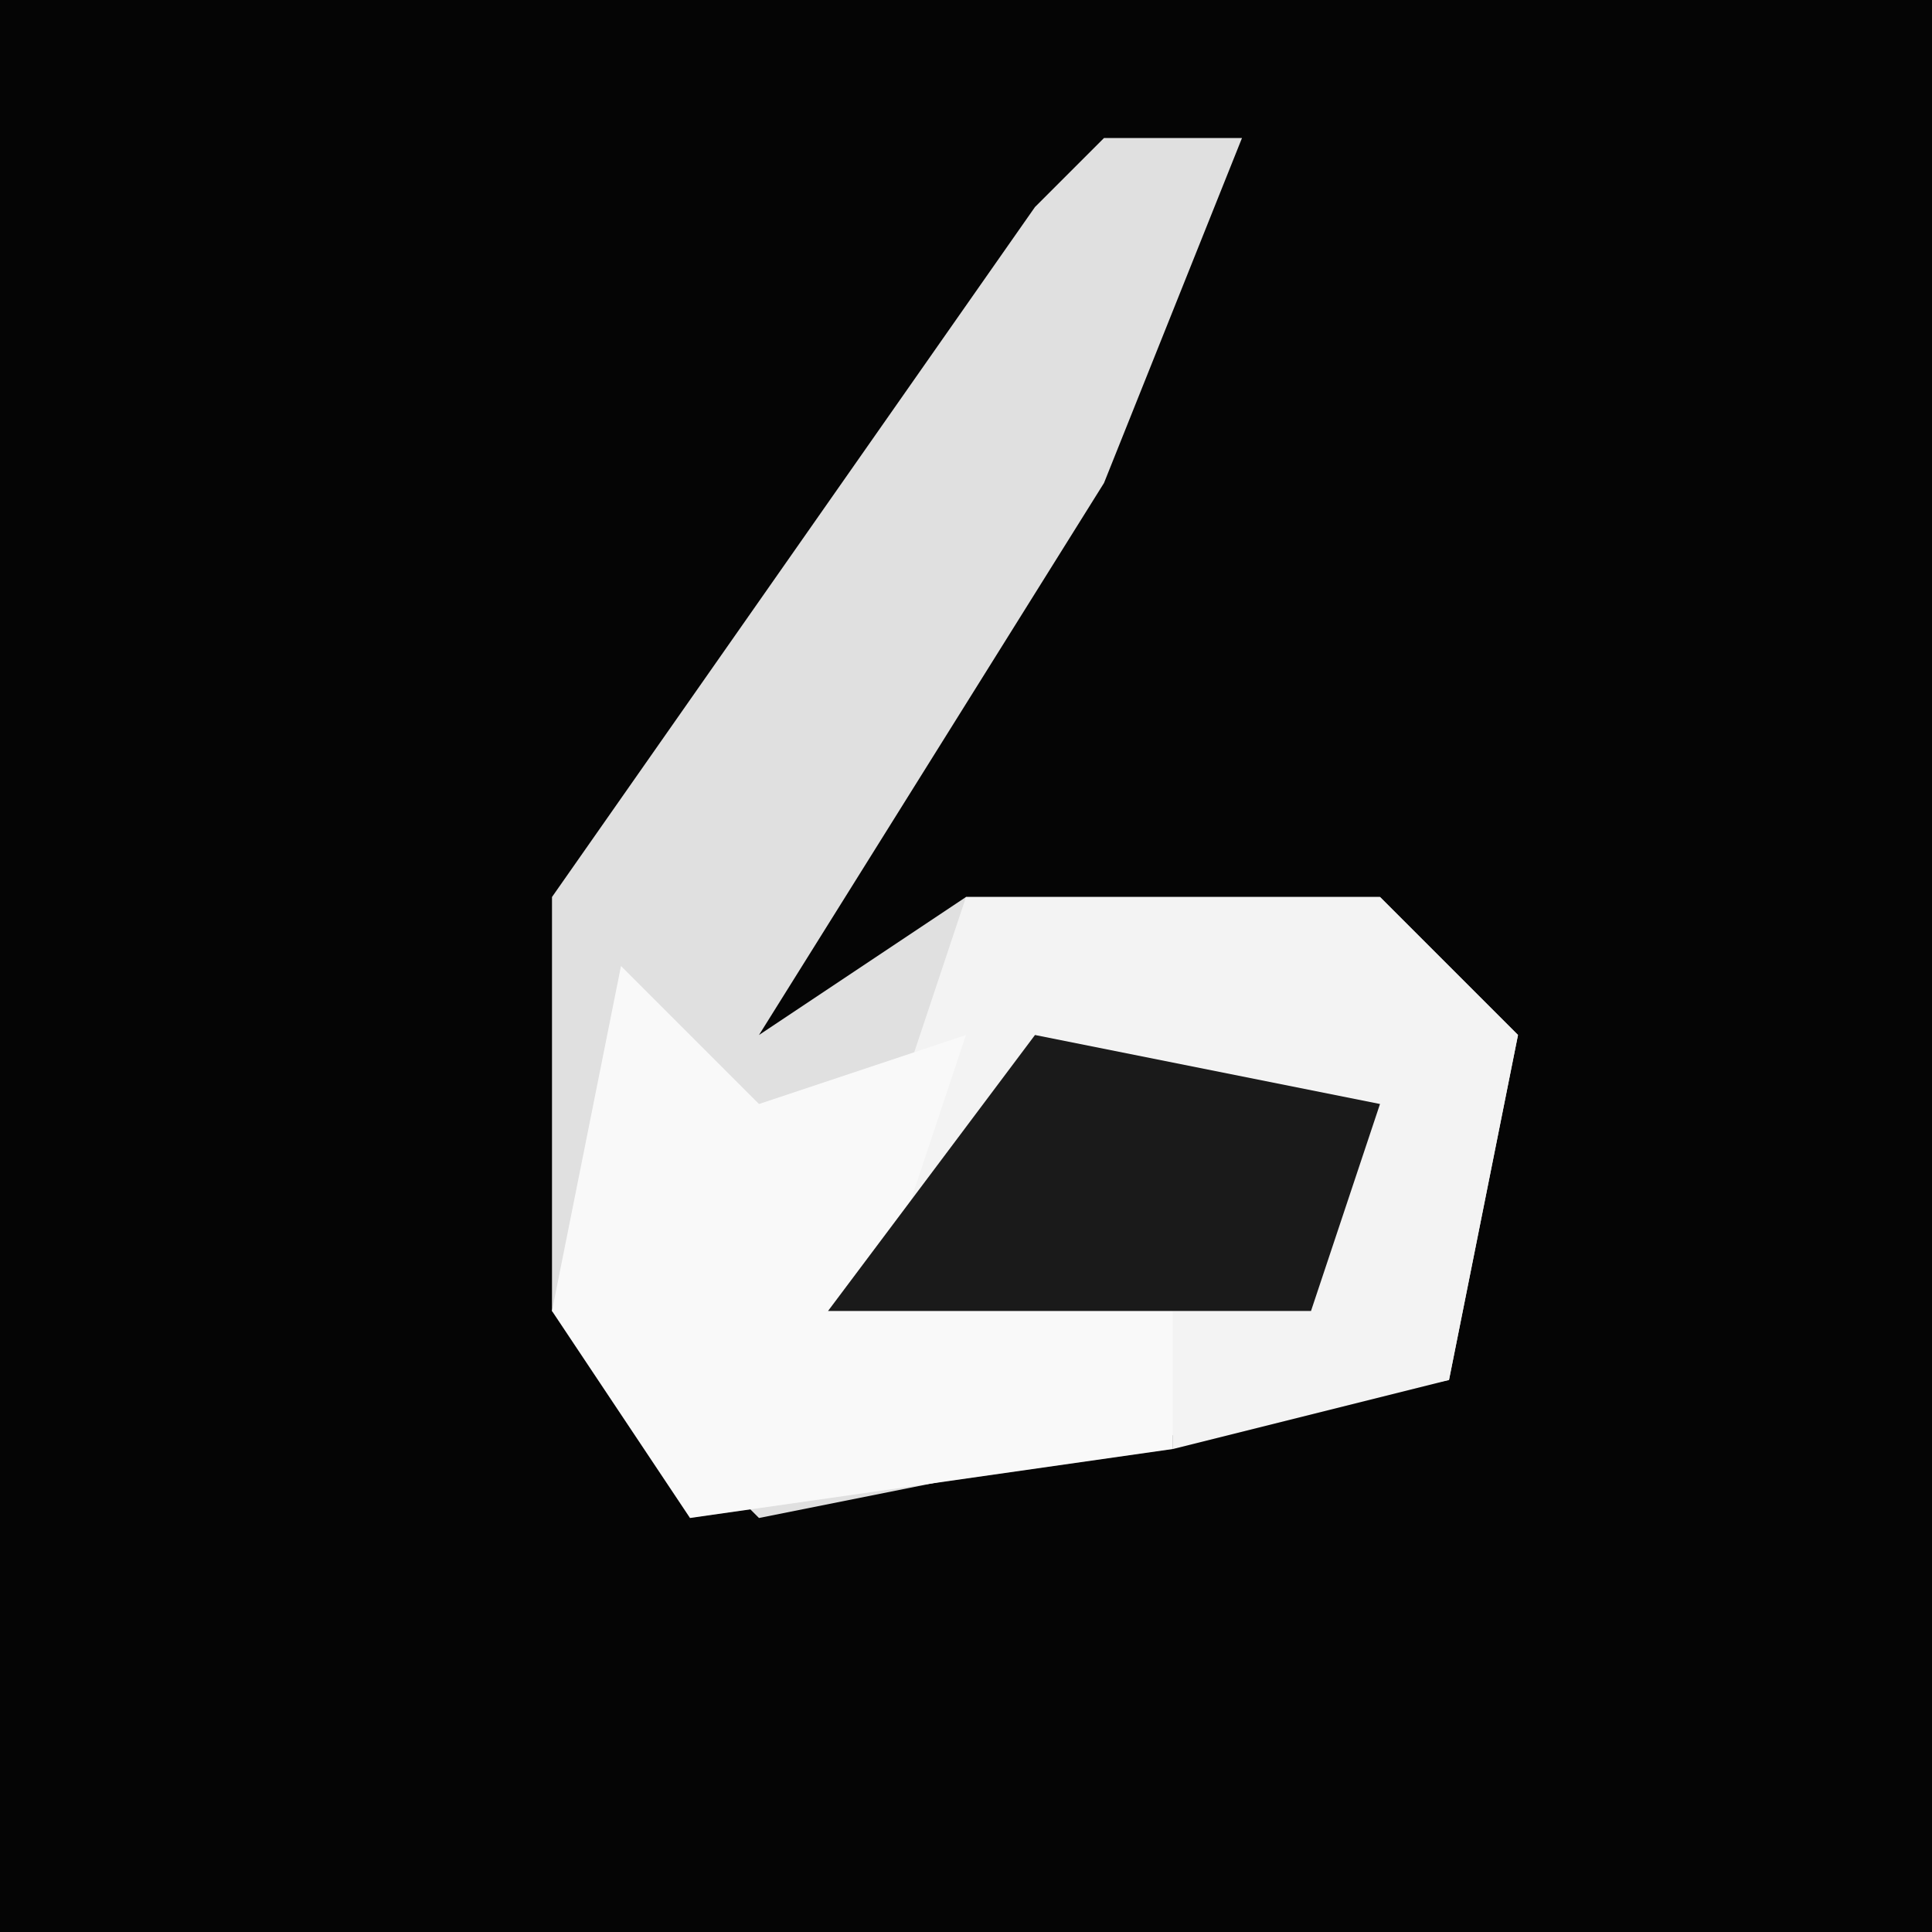 <?xml version="1.0" encoding="UTF-8"?>
<svg version="1.1" xmlns="http://www.w3.org/2000/svg" width="28" height="28">
<path d="M0,0 L28,0 L28,28 L0,28 Z " fill="#050505" transform="translate(0,0)"/>
<path d="M0,0 L2,0 L0,5 L-5,13 L-2,11 L4,11 L6,13 L5,18 L-5,20 L-8,17 L-8,11 L-1,1 Z " fill="#E0E0E0" transform="translate(16,2)"/>
<path d="M0,0 L6,0 L8,2 L7,7 L3,8 L3,6 L-2,6 Z " fill="#F3F3F3" transform="translate(14,13)"/>
<path d="M0,0 L2,2 L5,1 L4,4 L8,5 L8,7 L1,8 L-1,5 Z " fill="#F9F9F9" transform="translate(9,14)"/>
<path d="M0,0 L5,1 L4,4 L-3,4 Z " fill="#1A1A1A" transform="translate(15,15)"/>
</svg>
